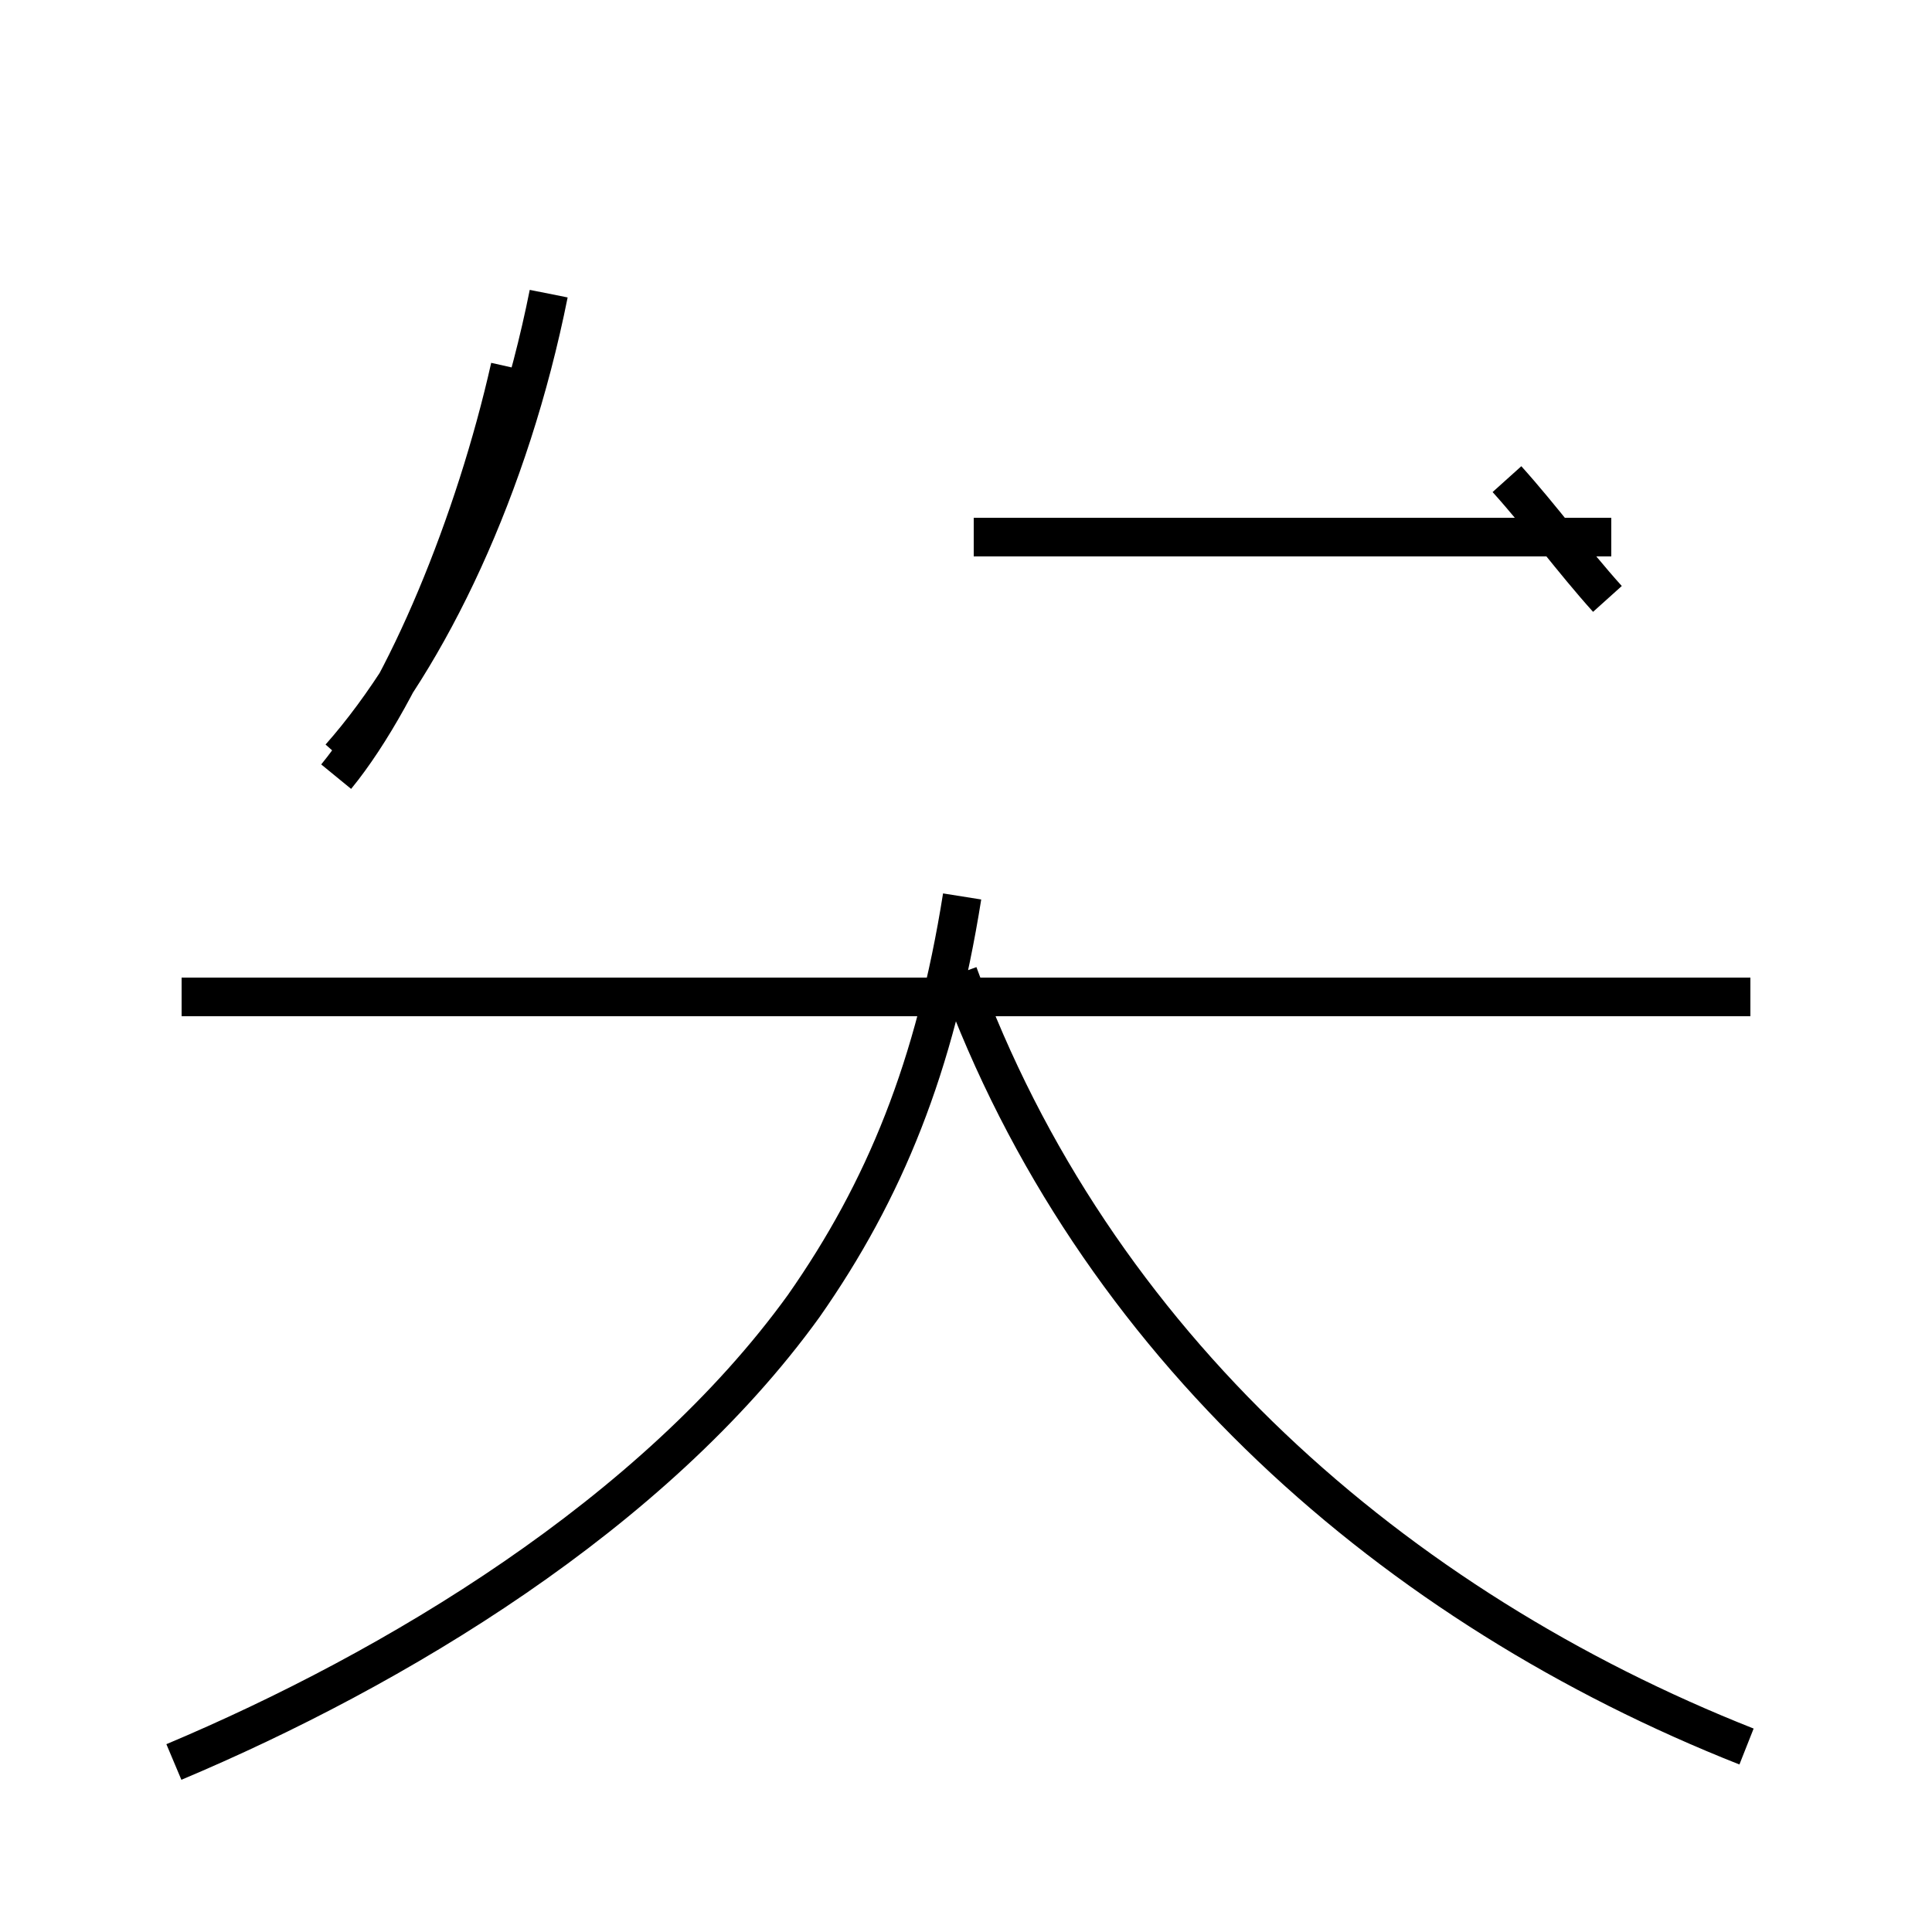 <?xml version='1.0' encoding='utf8'?>
<svg viewBox="0.0 -44.0 50.0 50.0" version="1.1" xmlns="http://www.w3.org/2000/svg">
<rect x="0.0" y="-44.0" width="50.0" height="50.0" fill="#808080" stroke="none"/>
<rect x="-1000" y="-1000" width="2000" height="2000" stroke="white" fill="white"/>
<g style="fill:none; stroke:#000000;  stroke-width:1">
<path d="M 8.8 24.4 C 11.1 27.0 13.2 31.4 14.2 36.4 M 41.7 30.1 L 25.2 30.1 M 45.3 18.2 L 4.7 18.2 M 4.5 -1.6 C 10.2 0.8 16.9 4.8 20.8 10.2 C 22.9 13.2 24.2 16.4 24.9 20.8 M 45.2 -1.2 C 36.1 2.4 28.3 9.2 24.8 18.8 M 8.7 23.9 C 10.5 26.1 12.3 30.5 13.2 34.5 M 41.6 28.5 C 40.7 29.5 39.9 30.6 39.0 31.6 M 45.0 18.2 L 4.7 18.2 " transform="scale(1, -1)" />
</g>
</svg>